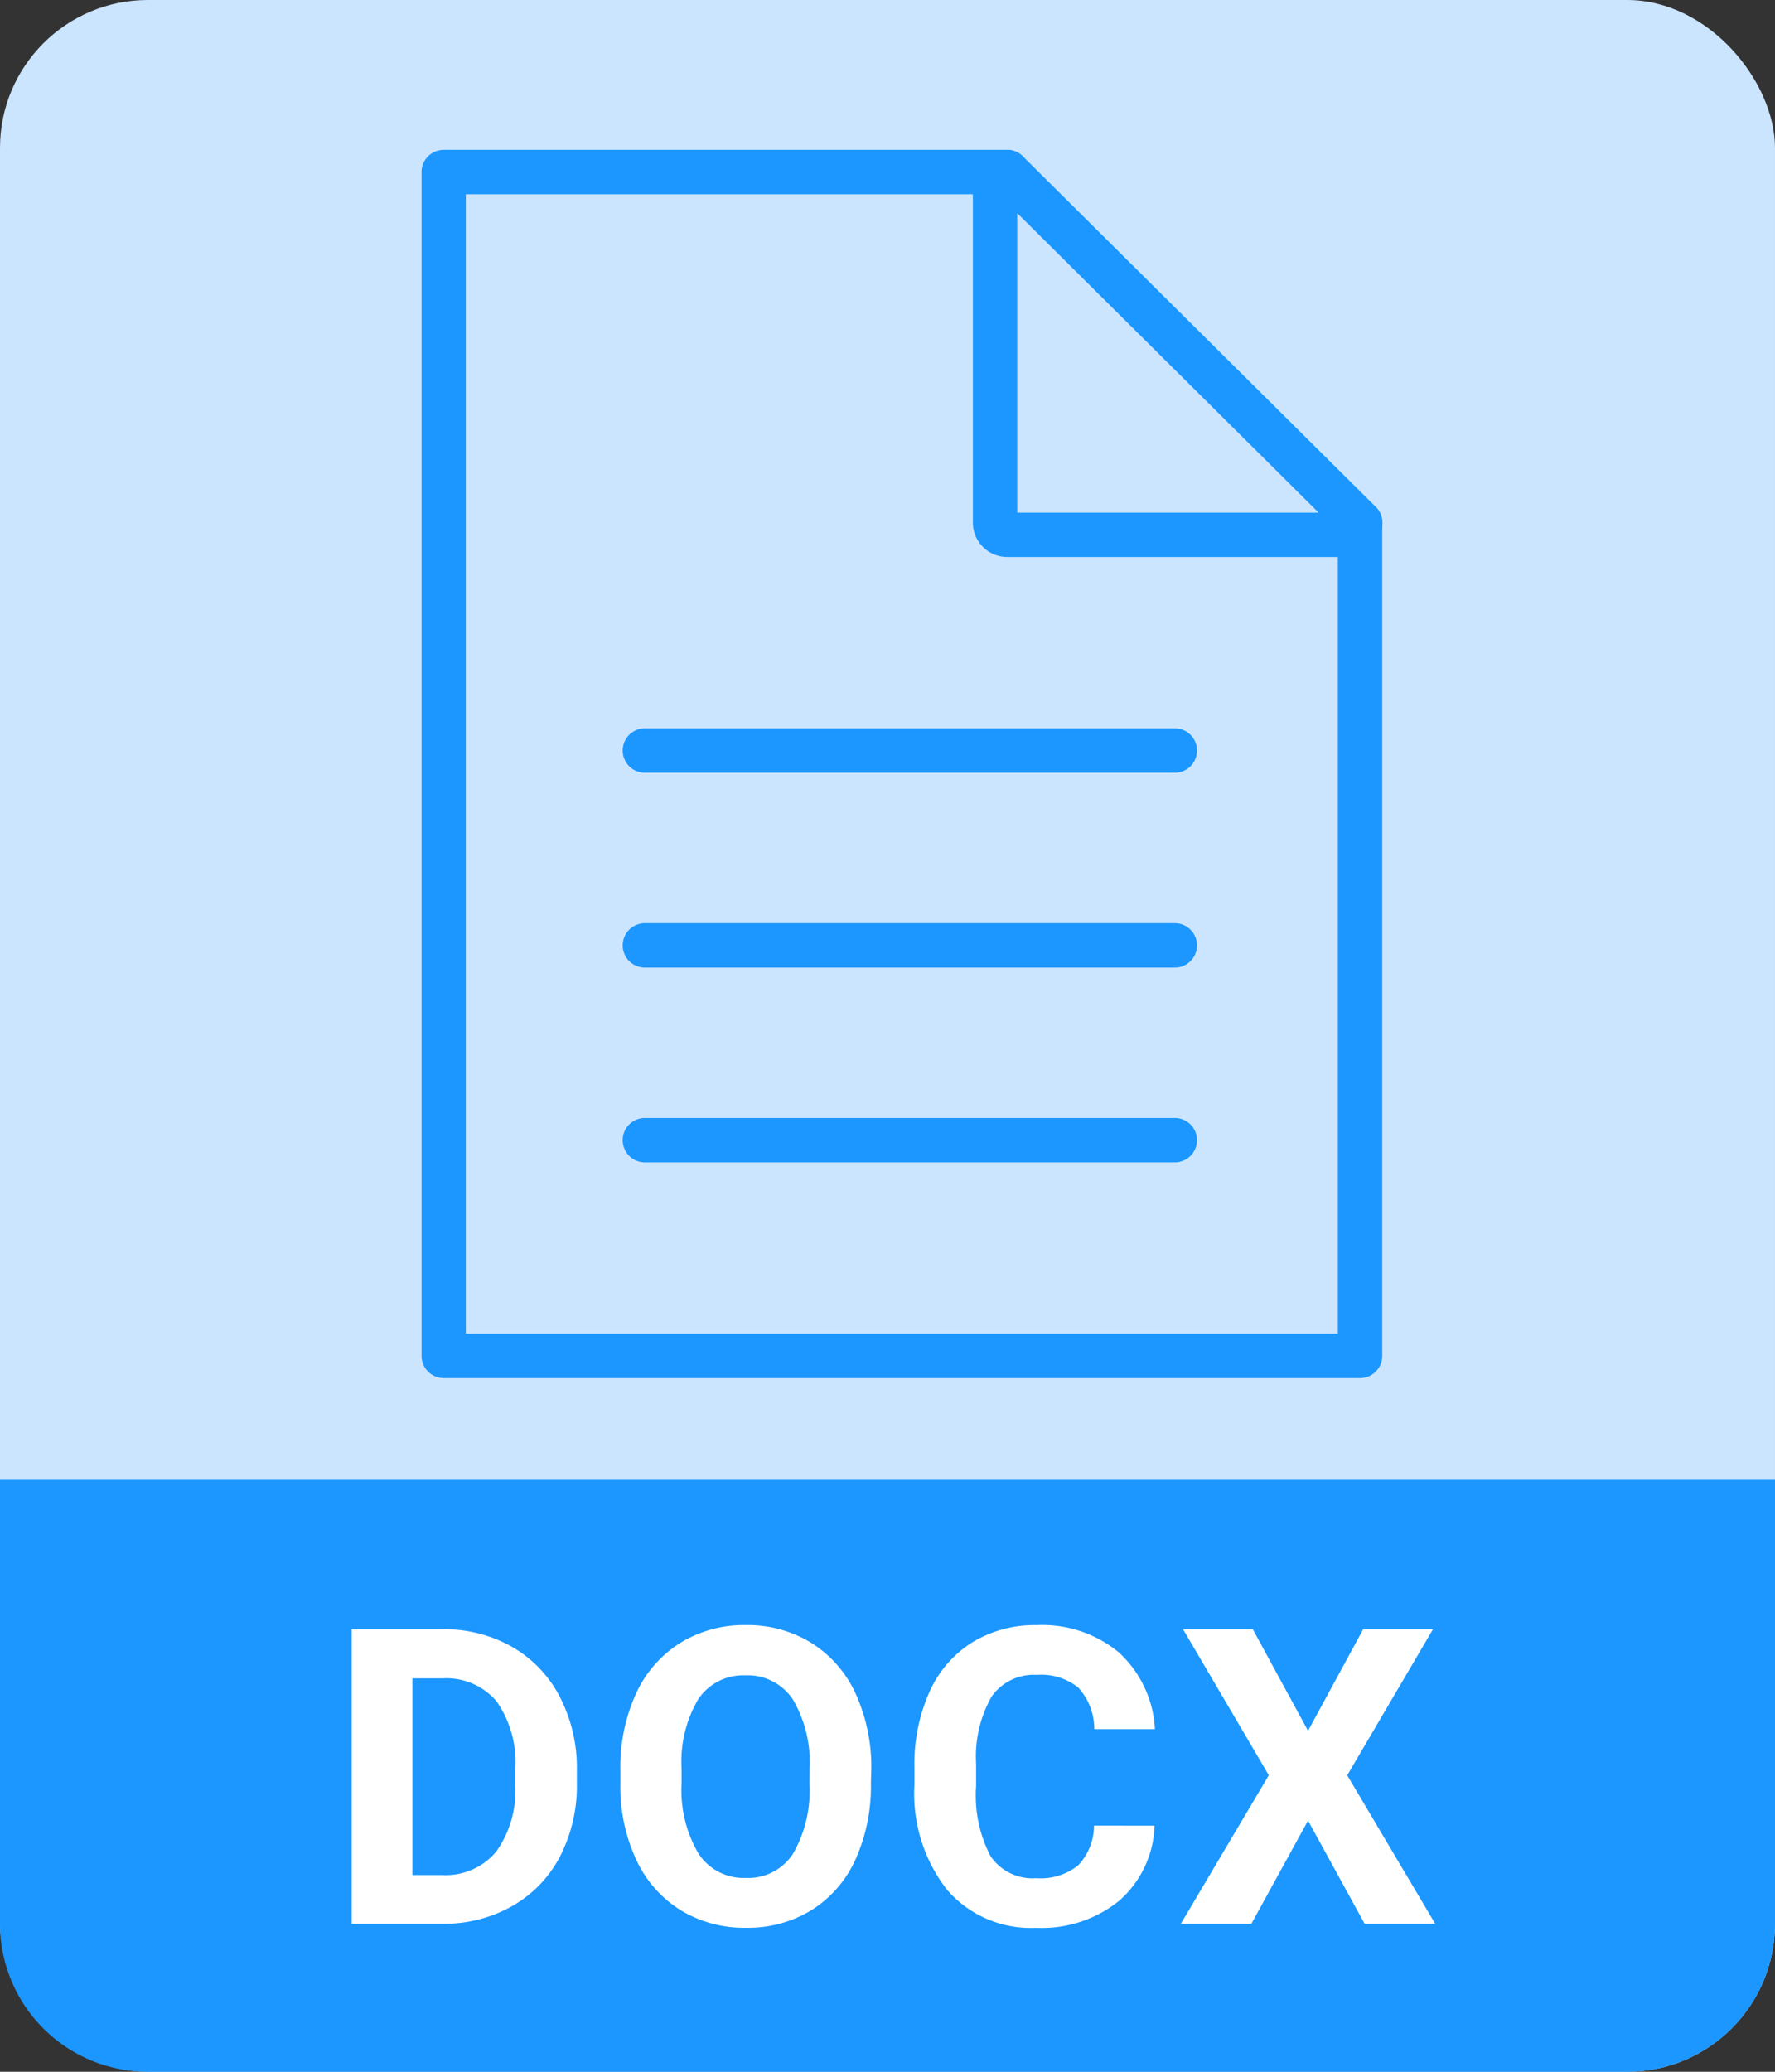 <svg xmlns="http://www.w3.org/2000/svg" width="60" height="70" viewBox="0 0 60 70"><rect x="0" y="0" width="60" height="70" fill="#333333" stroke="none"/><g transform="translate(4573 1768)"><rect width="60" height="70" rx="5" transform="translate(-4573 -1768)" fill="#cce5ff"/><path d="M0,0H60a0,0,0,0,1,0,0V15a5,5,0,0,1-5,5H5a5,5,0,0,1-5-5V0A0,0,0,0,1,0,0Z" transform="translate(-4573 -1718)" fill="#1b97ff"/><g transform="translate(-4242.184 -1555.386)"><g transform="translate(-315.816 -206.801)"><path d="M1119.686-178.038h-30.978a.75.75,0,0,1-.75-.75v-40a.75.75,0,0,1,.75-.75h19.046a.75.75,0,0,1,.75.75.75.75,0,0,1-.75.75h-18.3v38.5h29.478v-27.4a.75.75,0,0,1,.75-.75.75.75,0,0,1,.75.75v28.153A.75.75,0,0,1,1119.686-178.038Z" transform="translate(-1088.708 218.788)" fill="#1b97ff"/><path d="M1182.61-205.781h-11.521a1.162,1.162,0,0,1-1.162-1.159v-11.438a1.162,1.162,0,0,1,1.162-1.159.75.75,0,0,1,.528.218l11.934,11.848a.75.75,0,0,1,.222.532A1.162,1.162,0,0,1,1182.61-205.781Zm-11.183-1.5h10.188L1171.426-217.4Z" transform="translate(-1152.042 218.788)" fill="#1b97ff"/></g><path d="M-267.993-91.111h-17.913a.75.75,0,0,1-.75-.75.75.75,0,0,1,.75-.75h17.913a.75.75,0,0,1,.75.75A.75.75,0,0,1-267.993-91.111Z" transform="translate(-23.111 -88.811)" fill="#1b97ff"/><path d="M-267.993-120.068h-17.913a.75.75,0,0,1-.75-.75.75.75,0,0,1,.75-.75h17.913a.75.75,0,0,1,.75.75A.75.75,0,0,1-267.993-120.068Z" transform="translate(-23.111 -66.437)" fill="#1b97ff"/><path d="M-267.993-62.156h-17.913a.75.75,0,0,1-.75-.75.75.75,0,0,1,.75-.75h17.913a.75.75,0,0,1,.75.75A.75.75,0,0,1-267.993-62.156Z" transform="translate(-23.111 -111.184)" fill="#1b97ff"/></g><path d="M.889,0V-9.953H3.951A4.651,4.651,0,0,1,6.3-9.362,4.123,4.123,0,0,1,7.916-7.68,5.187,5.187,0,0,1,8.5-5.2v.458a5.2,5.2,0,0,1-.571,2.468A4.088,4.088,0,0,1,6.316-.6,4.686,4.686,0,0,1,3.972,0ZM2.939-8.292v6.645h.991A2.227,2.227,0,0,0,5.77-2.434a3.552,3.552,0,0,0,.649-2.249v-.526a3.609,3.609,0,0,0-.629-2.3,2.219,2.219,0,0,0-1.839-.783Zm15.5,3.541a6.008,6.008,0,0,1-.52,2.577A3.913,3.913,0,0,1,16.437-.465a4.113,4.113,0,0,1-2.218.6A4.141,4.141,0,0,1,12.01-.458a3.951,3.951,0,0,1-1.5-1.7,5.837,5.837,0,0,1-.54-2.54v-.492a5.977,5.977,0,0,1,.53-2.587,3.945,3.945,0,0,1,1.5-1.716,4.118,4.118,0,0,1,2.211-.6,4.118,4.118,0,0,1,2.211.6,3.945,3.945,0,0,1,1.5,1.716,5.96,5.96,0,0,1,.53,2.581ZM16.365-5.2A4.188,4.188,0,0,0,15.8-7.581a1.827,1.827,0,0,0-1.6-.813,1.827,1.827,0,0,0-1.593.8,4.141,4.141,0,0,0-.567,2.355v.485a4.241,4.241,0,0,0,.561,2.365,1.822,1.822,0,0,0,1.613.841,1.806,1.806,0,0,0,1.586-.81,4.216,4.216,0,0,0,.561-2.362ZM28.027-3.315A3.522,3.522,0,0,1,26.841-.786a4.165,4.165,0,0,1-2.82.923A3.745,3.745,0,0,1,21.01-1.152a5.284,5.284,0,0,1-1.1-3.538V-5.3a5.966,5.966,0,0,1,.506-2.529,3.791,3.791,0,0,1,1.446-1.678,4.05,4.05,0,0,1,2.184-.584,4.058,4.058,0,0,1,2.775.923A3.785,3.785,0,0,1,28.04-6.576H25.99a2.079,2.079,0,0,0-.537-1.4,1.987,1.987,0,0,0-1.4-.434,1.742,1.742,0,0,0-1.535.735,4.118,4.118,0,0,0-.523,2.28v.752a4.408,4.408,0,0,0,.489,2.358,1.71,1.71,0,0,0,1.542.745,2.025,2.025,0,0,0,1.418-.434,1.961,1.961,0,0,0,.537-1.343Zm5.188-3.206,1.866-3.432H37.44l-2.9,4.936L37.515,0H35.129L33.215-3.486,31.3,0H28.915l2.974-5.018-2.9-4.936h2.358Z" transform="translate(-4562 -1703)" fill="#fff"/></g></svg>